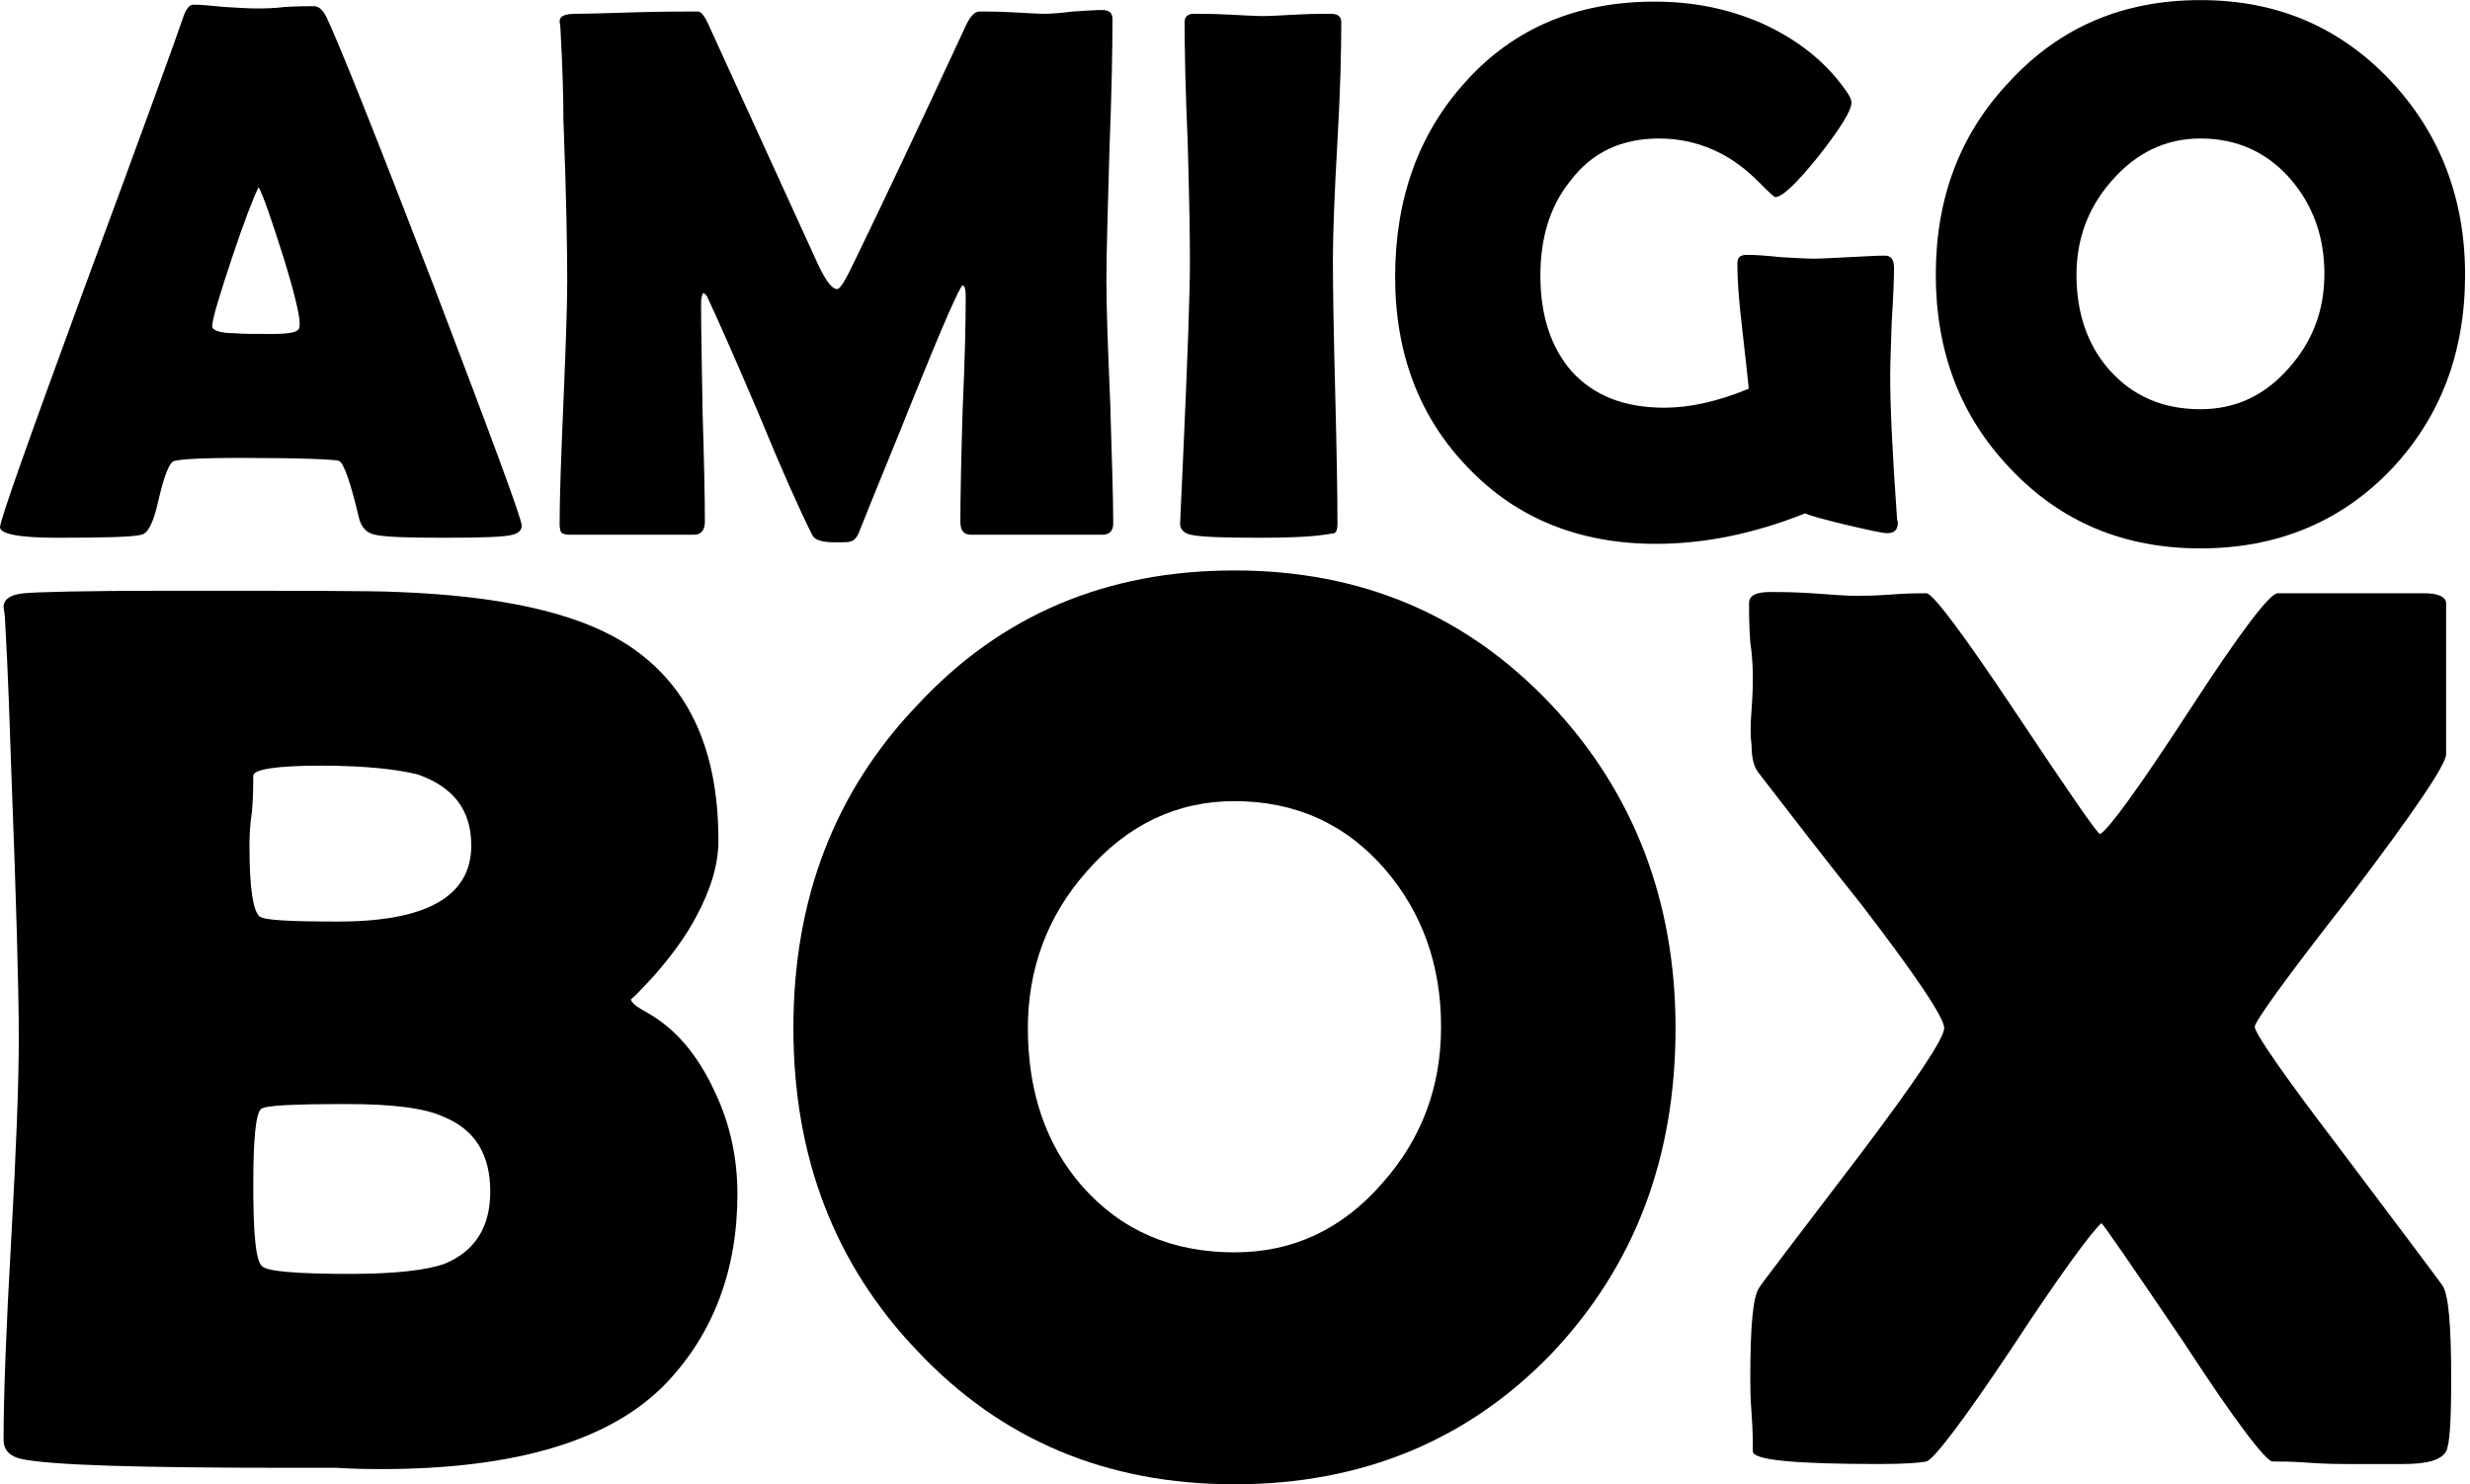 <?xml version="1.0" encoding="UTF-8" standalone="no"?><!DOCTYPE svg PUBLIC "-//W3C//DTD SVG 1.1//EN"
    "http://www.w3.org/Graphics/SVG/1.1/DTD/svg11.dtd">
<svg width="100%" height="100%" viewBox="0 0 406 244" version="1.1"
    xmlns="http://www.w3.org/2000/svg" xml:space="preserve"
    style="fill-rule:evenodd;clip-rule:evenodd;stroke-linejoin:round;stroke-miterlimit:2;">
    <g transform="matrix(1,0,0,1,-1096.93,-481.05)">
        <g transform="matrix(1,0,0,1,1096.56,173.441)">
            <g transform="matrix(125,0,0,125,0,395.5)">
                <path
                    d="M0.689,-0.012C0.689,-0.006 0.685,-0.002 0.677,-0C0.667,0.003 0.637,0.004 0.586,0.004C0.539,0.004 0.509,0.003 0.496,-0C0.485,-0.002 0.478,-0.01 0.475,-0.022C0.464,-0.069 0.455,-0.094 0.449,-0.097C0.444,-0.099 0.4,-0.101 0.318,-0.101C0.263,-0.101 0.234,-0.099 0.23,-0.096C0.224,-0.091 0.218,-0.074 0.211,-0.044C0.205,-0.017 0.198,-0.002 0.189,-0C0.178,0.003 0.141,0.004 0.078,0.004C0.028,0.004 0.003,-0.001 0.003,-0.01C0.003,-0.019 0.04,-0.123 0.113,-0.322C0.193,-0.538 0.236,-0.657 0.243,-0.678C0.247,-0.691 0.252,-0.697 0.257,-0.697C0.266,-0.697 0.279,-0.696 0.298,-0.694C0.316,-0.693 0.33,-0.692 0.339,-0.692C0.348,-0.692 0.361,-0.692 0.378,-0.694C0.395,-0.695 0.408,-0.695 0.416,-0.695C0.422,-0.695 0.428,-0.69 0.433,-0.679C0.449,-0.645 0.496,-0.528 0.573,-0.328C0.65,-0.126 0.689,-0.021 0.689,-0.012ZM0.343,-0.457C0.336,-0.443 0.324,-0.412 0.308,-0.364C0.291,-0.313 0.282,-0.283 0.282,-0.274C0.282,-0.269 0.292,-0.265 0.311,-0.265C0.321,-0.264 0.338,-0.264 0.361,-0.264C0.382,-0.264 0.394,-0.266 0.396,-0.271C0.397,-0.273 0.397,-0.275 0.397,-0.278C0.397,-0.289 0.39,-0.319 0.375,-0.367C0.36,-0.414 0.35,-0.444 0.343,-0.457Z"
                    style="fill-rule:nonzero;" />
            </g>
            <g transform="matrix(125,0,0,125,86.731,395.5)">
                <path
                    d="M0.773,-0.015C0.773,-0.005 0.768,-0 0.759,-0L0.586,-0C0.576,-0 0.572,-0.006 0.572,-0.017C0.572,-0.05 0.573,-0.099 0.575,-0.165C0.578,-0.231 0.579,-0.28 0.579,-0.313C0.579,-0.322 0.578,-0.327 0.575,-0.328C0.571,-0.326 0.549,-0.276 0.509,-0.177C0.486,-0.119 0.462,-0.062 0.439,-0.004C0.436,0.004 0.432,0.008 0.427,0.009C0.425,0.01 0.419,0.01 0.407,0.01C0.39,0.01 0.38,0.007 0.377,-0C0.359,-0.036 0.336,-0.088 0.308,-0.156C0.277,-0.229 0.254,-0.281 0.239,-0.313C0.238,-0.315 0.237,-0.316 0.234,-0.318C0.232,-0.315 0.231,-0.311 0.231,-0.304C0.231,-0.272 0.232,-0.224 0.233,-0.161C0.235,-0.097 0.236,-0.049 0.236,-0.017C0.236,-0.006 0.231,-0 0.222,-0L0.059,-0C0.053,-0 0.049,-0.001 0.047,-0.003C0.046,-0.005 0.045,-0.009 0.045,-0.014C0.045,-0.05 0.047,-0.103 0.05,-0.174C0.053,-0.245 0.055,-0.299 0.055,-0.334C0.055,-0.372 0.054,-0.443 0.05,-0.546C0.05,-0.573 0.049,-0.614 0.046,-0.667L0.045,-0.675C0.045,-0.682 0.052,-0.685 0.066,-0.685C0.084,-0.685 0.111,-0.686 0.146,-0.687C0.182,-0.688 0.209,-0.688 0.227,-0.688C0.231,-0.688 0.236,-0.682 0.242,-0.668L0.385,-0.355C0.395,-0.334 0.403,-0.323 0.41,-0.323C0.414,-0.323 0.421,-0.335 0.433,-0.36C0.466,-0.428 0.515,-0.531 0.579,-0.669C0.585,-0.682 0.591,-0.688 0.597,-0.688C0.607,-0.688 0.621,-0.688 0.64,-0.687C0.659,-0.686 0.673,-0.685 0.683,-0.685C0.691,-0.685 0.704,-0.686 0.72,-0.688C0.737,-0.689 0.75,-0.69 0.758,-0.69C0.768,-0.69 0.772,-0.686 0.772,-0.678C0.772,-0.64 0.771,-0.582 0.768,-0.506C0.766,-0.43 0.764,-0.372 0.764,-0.334C0.764,-0.299 0.766,-0.245 0.769,-0.174C0.771,-0.103 0.773,-0.05 0.773,-0.015Z"
                    style="fill-rule:nonzero;" />
            </g>
            <g transform="matrix(125,0,0,125,189.087,395.5)">
                <path
                    d="M0.243,-0.361C0.243,-0.322 0.244,-0.265 0.246,-0.188C0.248,-0.11 0.249,-0.053 0.249,-0.014C0.249,-0.008 0.248,-0.004 0.245,-0.002C0.244,-0.002 0.24,-0.001 0.232,-0C0.211,0.003 0.182,0.004 0.147,0.004C0.099,0.004 0.069,0.003 0.056,-0C0.047,-0.002 0.042,-0.007 0.042,-0.015C0.042,-0.01 0.043,-0.039 0.046,-0.101C0.052,-0.233 0.055,-0.319 0.055,-0.361C0.055,-0.396 0.054,-0.448 0.052,-0.518C0.049,-0.587 0.048,-0.639 0.048,-0.674C0.048,-0.681 0.052,-0.685 0.06,-0.685C0.07,-0.685 0.085,-0.685 0.105,-0.684C0.126,-0.683 0.141,-0.682 0.151,-0.682C0.161,-0.682 0.176,-0.683 0.196,-0.684C0.215,-0.685 0.23,-0.685 0.24,-0.685C0.25,-0.685 0.254,-0.681 0.254,-0.674C0.254,-0.639 0.253,-0.587 0.249,-0.518C0.245,-0.448 0.243,-0.396 0.243,-0.361Z"
                    style="fill-rule:nonzero;" />
            </g>
            <g transform="matrix(125,0,0,125,226.318,395.5)">
                <path
                    d="M0.688,-0.016C0.688,-0.007 0.684,-0.002 0.674,-0.002C0.668,-0.002 0.65,-0.006 0.62,-0.013C0.591,-0.02 0.573,-0.025 0.566,-0.028C0.498,-0.001 0.433,0.012 0.37,0.012C0.27,0.012 0.187,-0.021 0.123,-0.088C0.059,-0.154 0.027,-0.238 0.027,-0.339C0.027,-0.442 0.058,-0.528 0.12,-0.596C0.183,-0.666 0.266,-0.701 0.368,-0.701C0.418,-0.701 0.464,-0.692 0.508,-0.673C0.555,-0.652 0.592,-0.623 0.619,-0.585C0.625,-0.577 0.627,-0.572 0.627,-0.568C0.627,-0.558 0.613,-0.535 0.584,-0.498C0.555,-0.462 0.536,-0.444 0.527,-0.444C0.525,-0.444 0.518,-0.451 0.505,-0.464C0.489,-0.48 0.473,-0.492 0.456,-0.501C0.431,-0.514 0.404,-0.521 0.374,-0.521C0.325,-0.521 0.286,-0.503 0.258,-0.466C0.231,-0.433 0.218,-0.391 0.218,-0.341C0.218,-0.288 0.232,-0.246 0.259,-0.215C0.288,-0.183 0.328,-0.167 0.381,-0.167C0.414,-0.167 0.451,-0.175 0.492,-0.192C0.491,-0.203 0.488,-0.23 0.483,-0.274C0.479,-0.308 0.477,-0.335 0.477,-0.356C0.477,-0.362 0.479,-0.366 0.483,-0.367C0.485,-0.368 0.488,-0.368 0.491,-0.368C0.501,-0.368 0.515,-0.367 0.534,-0.365C0.553,-0.364 0.567,-0.363 0.577,-0.363C0.588,-0.363 0.603,-0.364 0.624,-0.365C0.645,-0.366 0.66,-0.367 0.671,-0.367C0.679,-0.367 0.683,-0.362 0.683,-0.351C0.683,-0.335 0.682,-0.312 0.68,-0.28C0.679,-0.249 0.678,-0.225 0.678,-0.209C0.678,-0.167 0.681,-0.105 0.687,-0.021L0.688,-0.016Z"
                    style="fill-rule:nonzero;" />
            </g>
            <g transform="matrix(125,0,0,125,315.186,395.5)">
                <path
                    d="M0.723,-0.342C0.723,-0.24 0.691,-0.155 0.626,-0.086C0.56,-0.017 0.476,0.018 0.375,0.018C0.274,0.018 0.191,-0.017 0.125,-0.087C0.059,-0.156 0.027,-0.241 0.027,-0.342C0.027,-0.443 0.059,-0.528 0.125,-0.597C0.191,-0.668 0.274,-0.703 0.375,-0.703C0.475,-0.703 0.558,-0.668 0.625,-0.597C0.69,-0.528 0.723,-0.442 0.723,-0.342ZM0.538,-0.343C0.538,-0.392 0.523,-0.433 0.494,-0.467C0.463,-0.503 0.423,-0.521 0.375,-0.521C0.329,-0.521 0.29,-0.502 0.258,-0.465C0.227,-0.43 0.212,-0.388 0.212,-0.342C0.212,-0.292 0.226,-0.25 0.255,-0.217C0.286,-0.182 0.326,-0.165 0.375,-0.165C0.421,-0.165 0.46,-0.183 0.492,-0.22C0.523,-0.255 0.538,-0.296 0.538,-0.343Z"
                    style="fill-rule:nonzero;" />
            </g>
        </g>
        <g transform="matrix(1,0,0,1,1071.56,156.441)">
            <g transform="matrix(208.333,0,0,208.333,17,564.833)">
                <path
                    d="M0.622,-0.211C0.622,-0.151 0.603,-0.101 0.566,-0.062C0.523,-0.017 0.448,0.006 0.341,0.006C0.333,0.006 0.321,0.006 0.306,0.005C0.291,0.005 0.279,0.005 0.271,0.005C0.151,0.005 0.08,0.003 0.057,-0.002C0.048,-0.004 0.043,-0.009 0.043,-0.017C0.043,-0.052 0.045,-0.105 0.049,-0.175C0.053,-0.246 0.055,-0.299 0.055,-0.334C0.055,-0.372 0.053,-0.443 0.049,-0.547C0.048,-0.574 0.047,-0.614 0.044,-0.667L0.043,-0.674C0.043,-0.68 0.048,-0.684 0.059,-0.685C0.069,-0.686 0.107,-0.687 0.172,-0.687C0.276,-0.687 0.336,-0.687 0.354,-0.686C0.434,-0.683 0.493,-0.67 0.531,-0.647C0.582,-0.616 0.607,-0.564 0.607,-0.49C0.607,-0.471 0.601,-0.451 0.589,-0.429C0.581,-0.414 0.57,-0.399 0.556,-0.383C0.544,-0.37 0.538,-0.364 0.538,-0.365C0.538,-0.362 0.542,-0.359 0.551,-0.354C0.574,-0.341 0.591,-0.32 0.604,-0.292C0.616,-0.267 0.622,-0.24 0.622,-0.211ZM0.412,-0.486C0.412,-0.514 0.398,-0.532 0.37,-0.542C0.354,-0.546 0.329,-0.549 0.293,-0.549C0.258,-0.549 0.24,-0.546 0.24,-0.541C0.24,-0.535 0.24,-0.525 0.239,-0.513C0.237,-0.5 0.237,-0.491 0.237,-0.485C0.237,-0.452 0.24,-0.434 0.245,-0.43C0.249,-0.427 0.269,-0.426 0.307,-0.426C0.377,-0.426 0.412,-0.446 0.412,-0.486ZM0.427,-0.213C0.427,-0.242 0.415,-0.262 0.39,-0.272C0.375,-0.279 0.349,-0.282 0.314,-0.282C0.272,-0.282 0.249,-0.281 0.246,-0.278C0.242,-0.274 0.24,-0.255 0.24,-0.218C0.24,-0.179 0.242,-0.158 0.247,-0.154C0.251,-0.15 0.274,-0.148 0.317,-0.148C0.352,-0.148 0.377,-0.151 0.391,-0.156C0.415,-0.166 0.427,-0.185 0.427,-0.213Z"
                    style="fill-rule:nonzero;" />
            </g>
            <g transform="matrix(208.333,0,0,208.333,150.158,564.833)">
                <path
                    d="M0.723,-0.342C0.723,-0.24 0.691,-0.155 0.626,-0.086C0.56,-0.017 0.476,0.018 0.375,0.018C0.274,0.018 0.191,-0.017 0.125,-0.087C0.059,-0.156 0.027,-0.241 0.027,-0.342C0.027,-0.443 0.059,-0.528 0.125,-0.597C0.191,-0.668 0.274,-0.703 0.375,-0.703C0.475,-0.703 0.558,-0.668 0.625,-0.597C0.69,-0.528 0.723,-0.442 0.723,-0.342ZM0.538,-0.343C0.538,-0.392 0.523,-0.433 0.494,-0.467C0.463,-0.503 0.423,-0.521 0.375,-0.521C0.329,-0.521 0.29,-0.502 0.258,-0.465C0.227,-0.43 0.212,-0.388 0.212,-0.342C0.212,-0.292 0.226,-0.25 0.255,-0.217C0.286,-0.182 0.326,-0.165 0.375,-0.165C0.421,-0.165 0.46,-0.183 0.492,-0.22C0.523,-0.255 0.538,-0.296 0.538,-0.343Z"
                    style="fill-rule:nonzero;" />
            </g>
            <g transform="matrix(208.333,0,0,208.333,306.612,564.833)">
                <path
                    d="M0.584,-0.065C0.584,-0.033 0.583,-0.014 0.58,-0.008C0.576,-0.001 0.565,0.002 0.546,0.002C0.543,0.002 0.537,0.002 0.527,0.002C0.517,0.002 0.509,0.002 0.502,0.002C0.496,0.002 0.486,0.002 0.472,0.001C0.459,0 0.449,-0 0.443,-0C0.438,-0 0.414,-0.031 0.373,-0.094C0.331,-0.156 0.309,-0.188 0.308,-0.188C0.301,-0.182 0.277,-0.15 0.237,-0.089C0.199,-0.032 0.176,-0.002 0.17,-0C0.165,0.001 0.153,0.002 0.133,0.002C0.067,0.002 0.033,-0.001 0.033,-0.008C0.033,-0.015 0.033,-0.025 0.032,-0.038C0.031,-0.05 0.031,-0.06 0.031,-0.066C0.031,-0.106 0.033,-0.13 0.038,-0.137C0.038,-0.138 0.065,-0.173 0.119,-0.244C0.162,-0.301 0.184,-0.334 0.184,-0.342C0.184,-0.35 0.162,-0.383 0.119,-0.439C0.091,-0.474 0.064,-0.509 0.037,-0.544C0.034,-0.548 0.032,-0.555 0.032,-0.565C0.031,-0.572 0.031,-0.581 0.032,-0.593C0.033,-0.607 0.033,-0.615 0.033,-0.616C0.033,-0.623 0.033,-0.633 0.031,-0.646C0.03,-0.66 0.03,-0.67 0.03,-0.677C0.03,-0.683 0.035,-0.686 0.047,-0.686C0.054,-0.686 0.065,-0.686 0.08,-0.685C0.095,-0.684 0.106,-0.683 0.113,-0.683C0.119,-0.683 0.129,-0.683 0.142,-0.684C0.154,-0.685 0.164,-0.685 0.17,-0.685C0.175,-0.685 0.199,-0.653 0.241,-0.59C0.283,-0.527 0.305,-0.495 0.307,-0.495C0.314,-0.499 0.338,-0.532 0.379,-0.595C0.418,-0.655 0.441,-0.685 0.447,-0.685L0.563,-0.685C0.574,-0.685 0.58,-0.682 0.58,-0.677L0.58,-0.558C0.58,-0.55 0.555,-0.513 0.505,-0.447C0.454,-0.382 0.429,-0.347 0.429,-0.343C0.429,-0.338 0.451,-0.306 0.496,-0.247C0.548,-0.178 0.575,-0.142 0.577,-0.139C0.582,-0.132 0.584,-0.107 0.584,-0.065Z"
                    style="fill-rule:nonzero;" />
            </g>
        </g>
    </g>
</svg>
